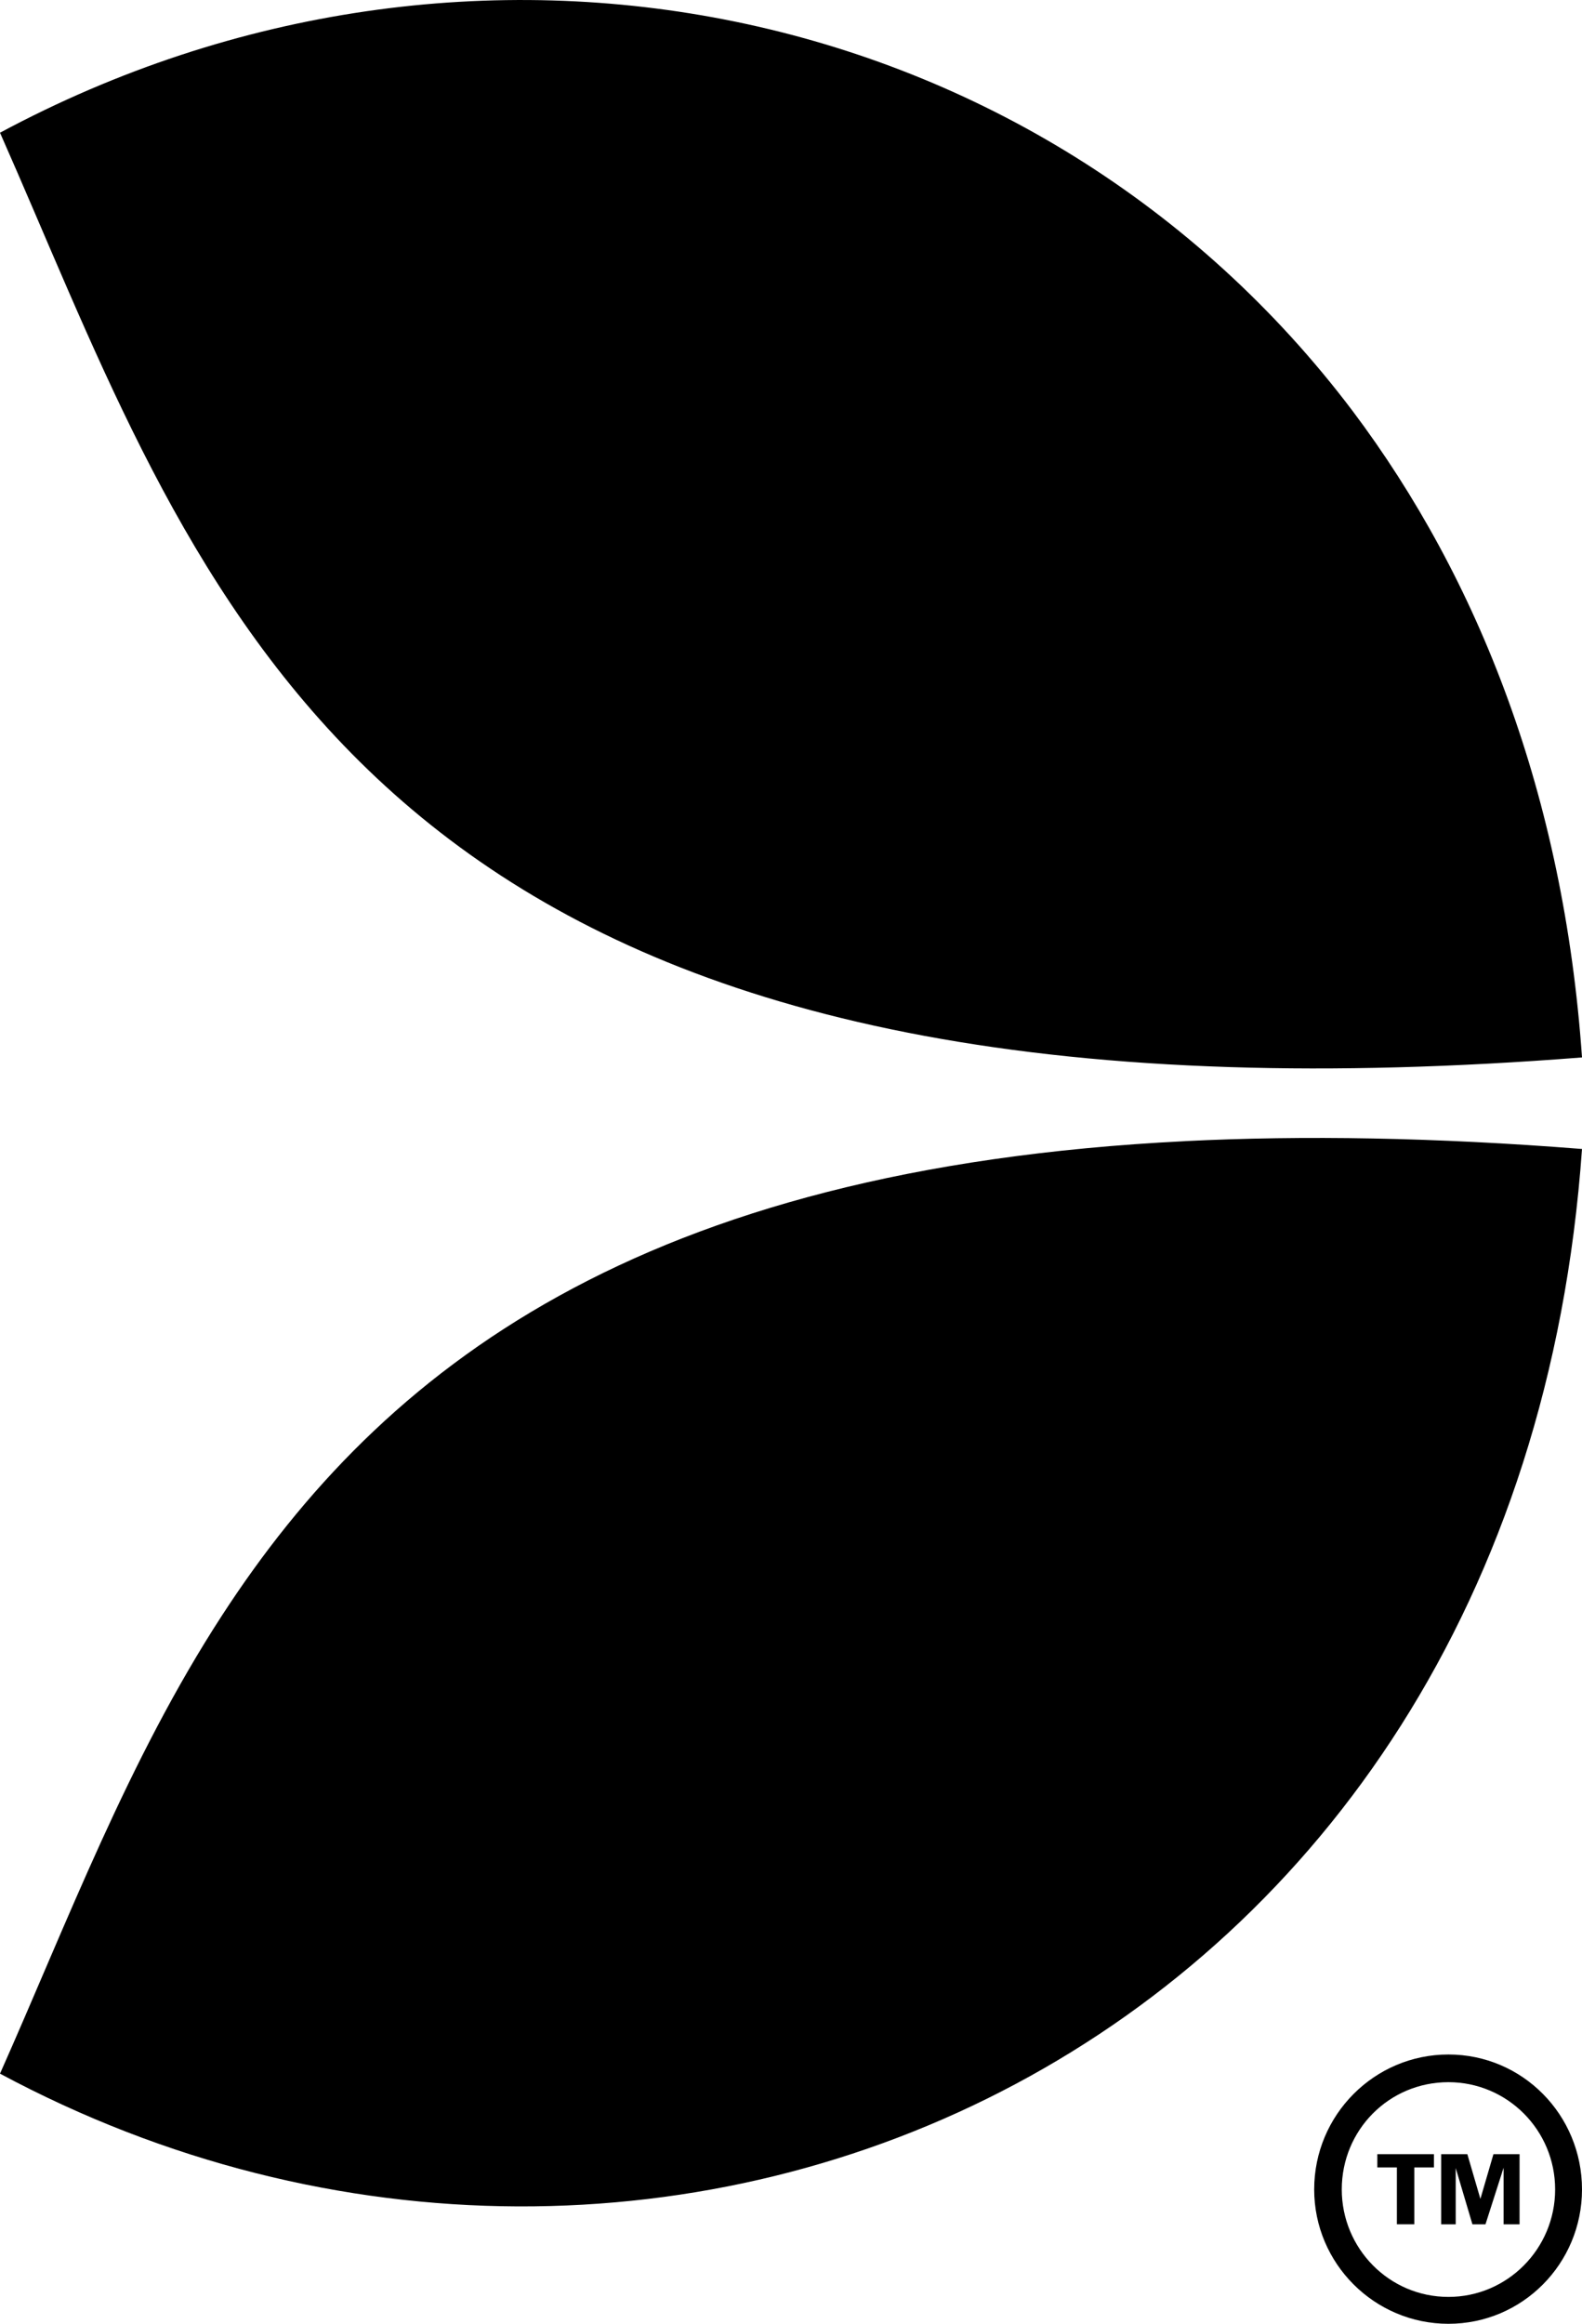 <?xml version="1.0" encoding="UTF-8"?><svg id="a" xmlns="http://www.w3.org/2000/svg" viewBox="0 0 37.681 55.31"><g id="b"><path d="M32.219,9.784C24.769-.077,11.218-2.858,0,3.159c4.39,9.915,7.674,21.558,29.298,22.24,2.524.081,5.324.01,8.383-.23-.432-6.219-2.455-11.387-5.462-15.385ZM28.226,27.162c-12.998.648-19.117,5.41-22.937,11.287-2.247,3.455-3.682,7.298-5.289,10.908,15.781,8.459,36.16-.462,37.681-22.009-3.509-.277-6.638-.327-9.455-.187ZM34.5,54.671c-1.417,0-2.541-1.158-2.541-2.558,0-1.414,1.124-2.553,2.541-2.553,1.4,0,2.541,1.139,2.541,2.553s-1.141,2.558-2.541,2.558ZM34.5,48.901c-1.763,0-3.198,1.436-3.198,3.212,0,1.763,1.435,3.198,3.198,3.198s3.181-1.435,3.181-3.198c0-1.775-1.417-3.212-3.181-3.212ZM33.273,51.589h-.467v-.316h1.348v.316h-.467v1.353h-.415v-1.353ZM34.328,51.273h.622l.311,1.065.311-1.065h.622v1.67h-.38v-1.348l-.432,1.348h-.311l-.398-1.34v1.34h-.346v-1.67Z"/></g></svg>